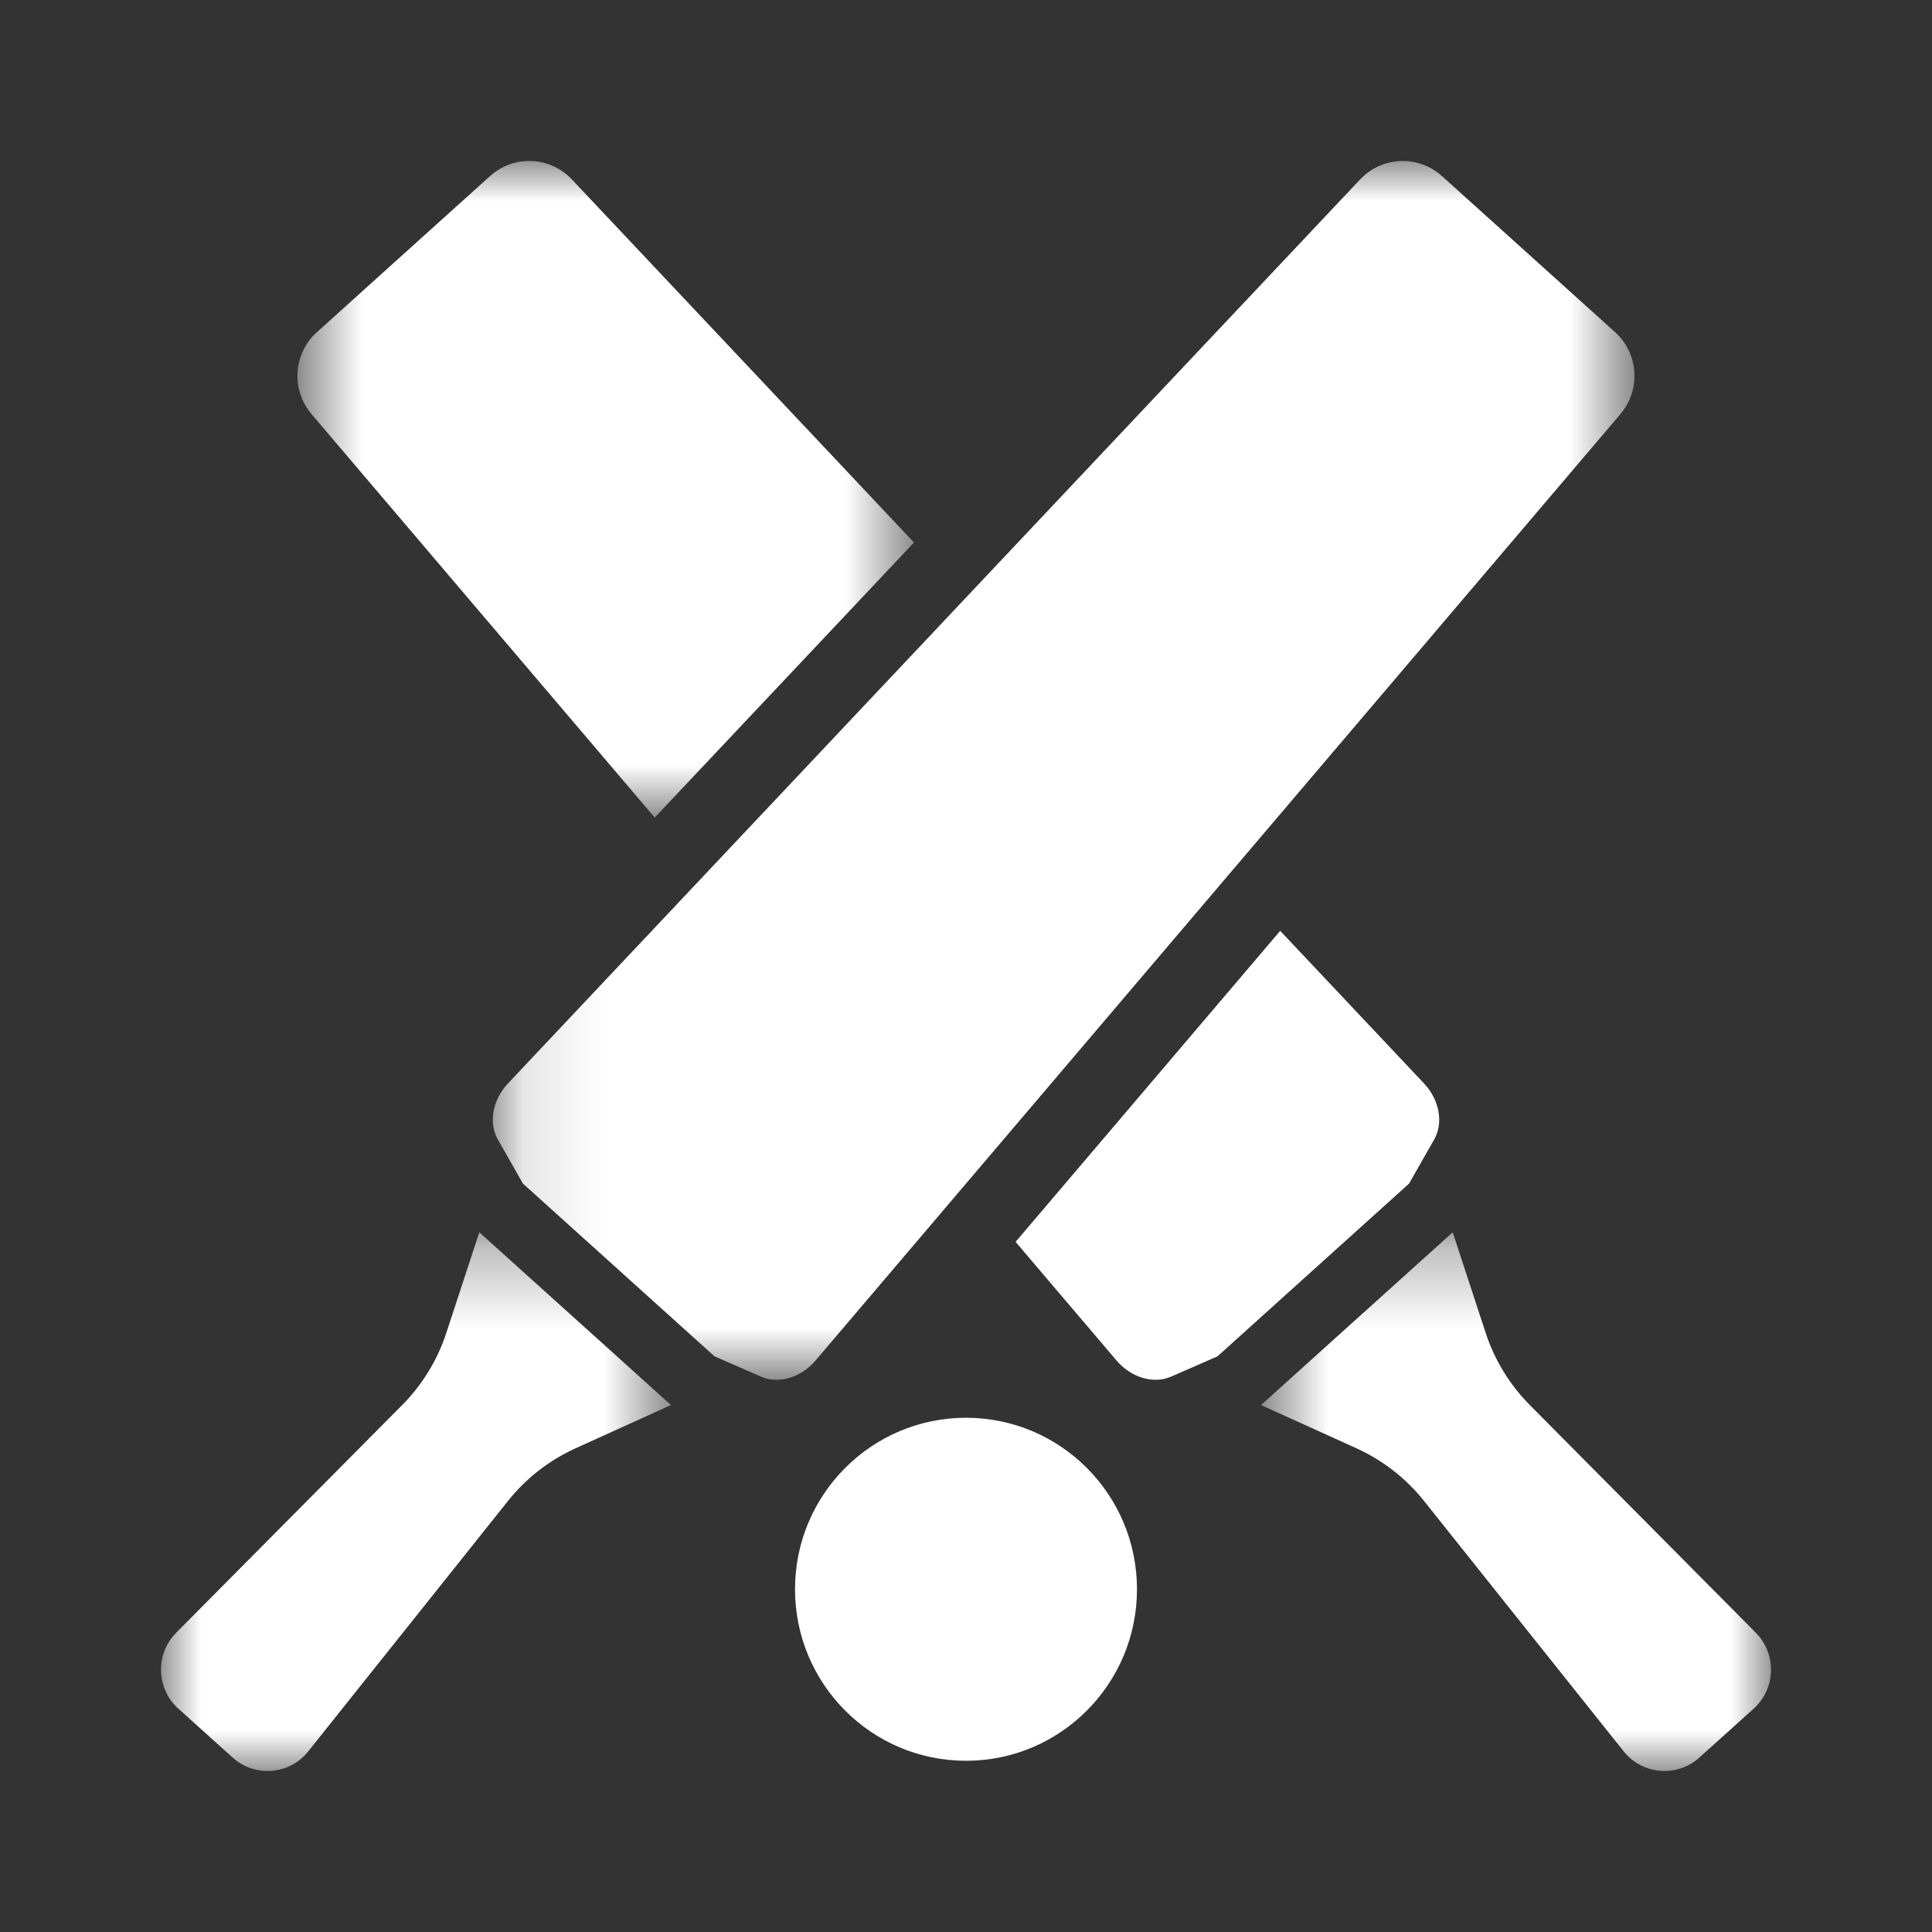 <svg width="24" height="24" viewBox="0 0 24 24" fill="none" xmlns="http://www.w3.org/2000/svg">
<rect x="0" y="0" width="24" height="24" fill="#333333" stroke="none"/>
<path fill-rule="evenodd" clip-rule="evenodd" d="M14.124 19.742C14.124 20.919 13.173 21.873 12 21.873C10.827 21.873 9.876 20.919 9.876 19.742C9.876 18.566 10.827 17.612 12 17.612C13.173 17.612 14.124 18.566 14.124 19.742Z" fill="white"/>
<mask id="mask0_7154_291" style="mask-type:alpha" maskUnits="userSpaceOnUse" x="15" y="15" width="7" height="7">
<path d="M15.665 15.308H22V22H15.665V15.308Z" fill="white"/>
</mask>
<g mask="url(#mask0_7154_291)">
<path fill-rule="evenodd" clip-rule="evenodd" d="M15.665 17.454L16.852 17.992C17.179 18.141 17.467 18.365 17.691 18.647L20.17 21.756C20.403 22.048 20.833 22.083 21.11 21.833L21.785 21.225C22.061 20.976 22.073 20.546 21.811 20.282L19.004 17.454C18.754 17.202 18.566 16.895 18.455 16.556L18.046 15.308L15.665 17.454Z" fill="white"/>
</g>
<mask id="mask1_7154_291" style="mask-type:alpha" maskUnits="userSpaceOnUse" x="6" y="2" width="15" height="16">
<path d="M6.122 2H20.304V17.14H6.122V2Z" fill="white"/>
</mask>
<g mask="url(#mask1_7154_291)">
<path fill-rule="evenodd" clip-rule="evenodd" d="M20.063 4.126L17.912 2.187C17.618 1.922 17.168 1.941 16.897 2.228L6.31 13.459C6.119 13.661 6.067 13.948 6.183 14.153L6.496 14.703L8.876 16.849L9.455 17.102C9.671 17.196 9.949 17.114 10.13 16.902L20.13 5.143C20.386 4.842 20.357 4.391 20.063 4.126Z" fill="white"/>
</g>
<mask id="mask2_7154_291" style="mask-type:alpha" maskUnits="userSpaceOnUse" x="3" y="2" width="9" height="9">
<path d="M3.695 2H11.354V10.156H3.695V2Z" fill="white"/>
</mask>
<g mask="url(#mask2_7154_291)">
<path fill-rule="evenodd" clip-rule="evenodd" d="M11.354 6.739L7.103 2.228C6.832 1.941 6.381 1.922 6.088 2.187L3.937 4.126C3.643 4.39 3.613 4.842 3.869 5.143L8.133 10.156L11.354 6.739Z" fill="white"/>
</g>
<path fill-rule="evenodd" clip-rule="evenodd" d="M15.903 11.563L12.616 15.427L13.87 16.901C14.051 17.113 14.329 17.196 14.545 17.102L15.124 16.849L17.504 14.703L17.817 14.153C17.933 13.948 17.881 13.661 17.69 13.459L15.903 11.563Z" fill="white"/>
<mask id="mask3_7154_291" style="mask-type:alpha" maskUnits="userSpaceOnUse" x="2" y="15" width="7" height="7">
<path d="M2 15.308H8.335V22H2V15.308Z" fill="white"/>
</mask>
<g mask="url(#mask3_7154_291)">
<path fill-rule="evenodd" clip-rule="evenodd" d="M8.335 17.454L7.148 17.992C6.821 18.141 6.533 18.365 6.309 18.647L3.829 21.756C3.597 22.048 3.167 22.083 2.89 21.833L2.215 21.225C1.939 20.976 1.927 20.546 2.189 20.282L4.996 17.454C5.246 17.202 5.434 16.895 5.545 16.556L5.954 15.308L8.335 17.454Z" fill="white"/>
</g>
</svg>
